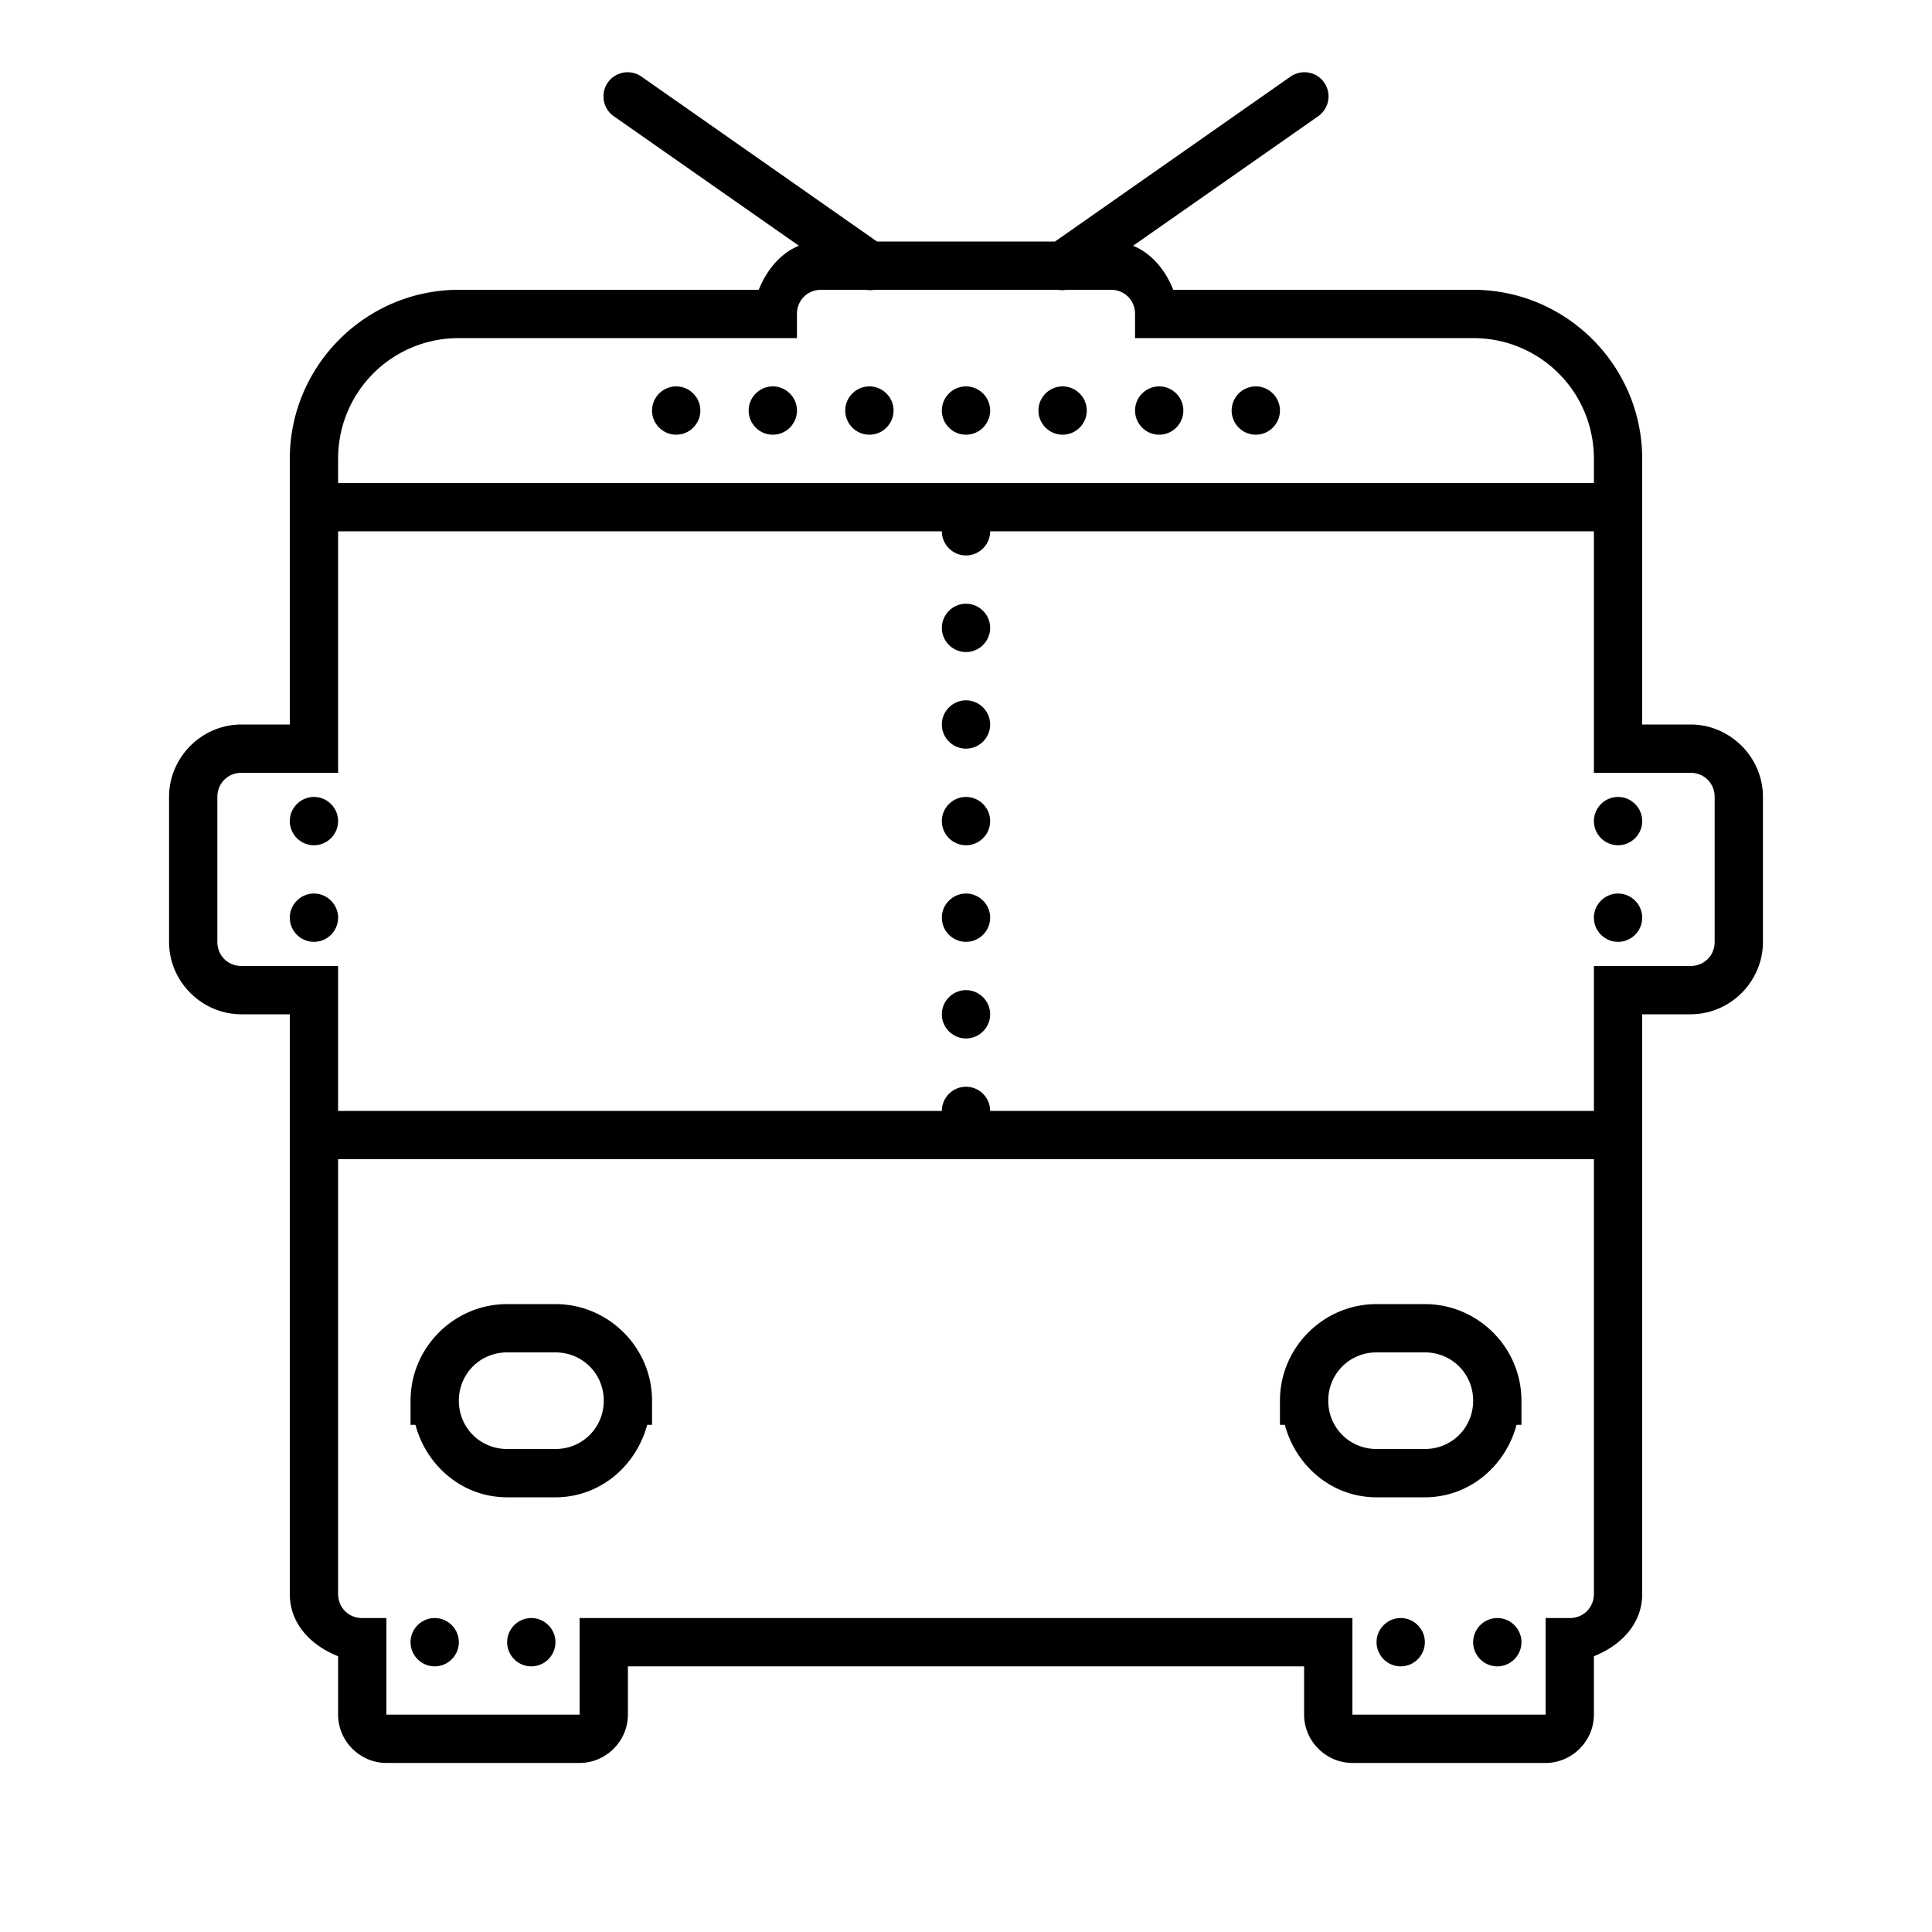 <svg xmlns="http://www.w3.org/2000/svg" viewBox="0 0 80 80"><path d="M26.016 2.992a1.001 1.001 0 0 0-.98.692c-.134.425.023.886.39 1.136l7.656 5.356c-.773.316-1.34 1.011-1.664 1.824H19c-3.855 0-7 3.145-7 7v11h-2c-1.645 0-3 1.355-3 3v6c0 1.645 1.355 3 3 3h2v24c0 1.258.895 2.14 2 2.582V71c0 1.094.906 2 2 2h8c1.094 0 2-.906 2-2v-2h28v2c0 1.094.906 2 2 2h8c1.094 0 2-.906 2-2v-2.418c1.105-.441 2-1.324 2-2.582V42h2c1.645 0 3-1.355 3-3v-6c0-1.645-1.355-3-3-3h-2V19c0-3.855-3.145-7-7-7H48.582c-.324-.813-.89-1.508-1.664-1.824l7.656-5.356c.356-.246.516-.687.399-1.101a.997.997 0 0 0-.914-.727h-.102a1.039 1.039 0 0 0-.531.188L43.687 10h-7.374l-9.739-6.82a.998.998 0 0 0-.558-.188zM34 12h1.848c.117.02.234.02.351 0h7.602c.117.02.234.02.347 0H46c.566 0 1 .434 1 1v1h14c2.773 0 5 2.227 5 5v1H14v-1c0-2.773 2.227-5 5-5h14v-1c0-.566.434-1 1-1zm-6 4c-.55 0-1 .45-1 1s.45 1 1 1 1-.45 1-1-.45-1-1-1zm4 0c-.55 0-1 .45-1 1s.45 1 1 1 1-.45 1-1-.45-1-1-1zm4 0c-.55 0-1 .45-1 1s.45 1 1 1 1-.45 1-1-.45-1-1-1zm4 0c-.55 0-1 .45-1 1s.45 1 1 1 1-.45 1-1-.45-1-1-1zm4 0c-.55 0-1 .45-1 1s.45 1 1 1 1-.45 1-1-.45-1-1-1zm4 0c-.55 0-1 .45-1 1s.45 1 1 1 1-.45 1-1-.45-1-1-1zm4 0c-.55 0-1 .45-1 1s.45 1 1 1 1-.45 1-1-.45-1-1-1zm-38 6h25c0 .55.45 1 1 1s1-.45 1-1h25v10h4c.566 0 1 .434 1 1v6c0 .566-.434 1-1 1h-4v6H41c0-.55-.45-1-1-1s-1 .45-1 1H14v-6h-4c-.566 0-1-.434-1-1v-6c0-.566.434-1 1-1h4zm26 3c-.55 0-1 .45-1 1s.45 1 1 1 1-.45 1-1-.45-1-1-1zm0 4c-.55 0-1 .45-1 1s.45 1 1 1 1-.45 1-1-.45-1-1-1zm-27 4c-.55 0-1 .45-1 1s.45 1 1 1 1-.45 1-1-.45-1-1-1zm27 0c-.55 0-1 .45-1 1s.45 1 1 1 1-.45 1-1-.45-1-1-1zm27 0c-.55 0-1 .45-1 1s.45 1 1 1 1-.45 1-1-.45-1-1-1zm-54 4c-.55 0-1 .45-1 1s.45 1 1 1 1-.45 1-1-.45-1-1-1zm27 0c-.55 0-1 .45-1 1s.45 1 1 1 1-.45 1-1-.45-1-1-1zm27 0c-.55 0-1 .45-1 1s.45 1 1 1 1-.45 1-1-.45-1-1-1zm-27 4c-.55 0-1 .45-1 1s.45 1 1 1 1-.45 1-1-.45-1-1-1zm-26 7h52v18c0 .566-.434 1-1 1h-1v4h-8v-4H24v4h-8v-4h-1c-.566 0-1-.434-1-1zm7 6c-2.2 0-4 1.8-4 4v1h.203c.457 1.707 1.953 3 3.797 3h2c1.844 0 3.34-1.293 3.797-3H27v-1c0-2.2-1.8-4-4-4zm36 0c-2.2 0-4 1.8-4 4v1h.203c.457 1.707 1.953 3 3.797 3h2c1.844 0 3.34-1.293 3.797-3H63v-1c0-2.2-1.8-4-4-4zm-36 2h2c1.117 0 2 .883 2 2s-.883 2-2 2h-2c-1.117 0-2-.883-2-2s.883-2 2-2zm36 0h2c1.117 0 2 .883 2 2s-.883 2-2 2h-2c-1.117 0-2-.883-2-2s.883-2 2-2zM18 67c-.55 0-1 .45-1 1s.45 1 1 1 1-.45 1-1-.45-1-1-1zm4 0c-.55 0-1 .45-1 1s.45 1 1 1 1-.45 1-1-.45-1-1-1zm36 0c-.55 0-1 .45-1 1s.45 1 1 1 1-.45 1-1-.45-1-1-1zm4 0c-.55 0-1 .45-1 1s.45 1 1 1 1-.45 1-1-.45-1-1-1z"/></svg>